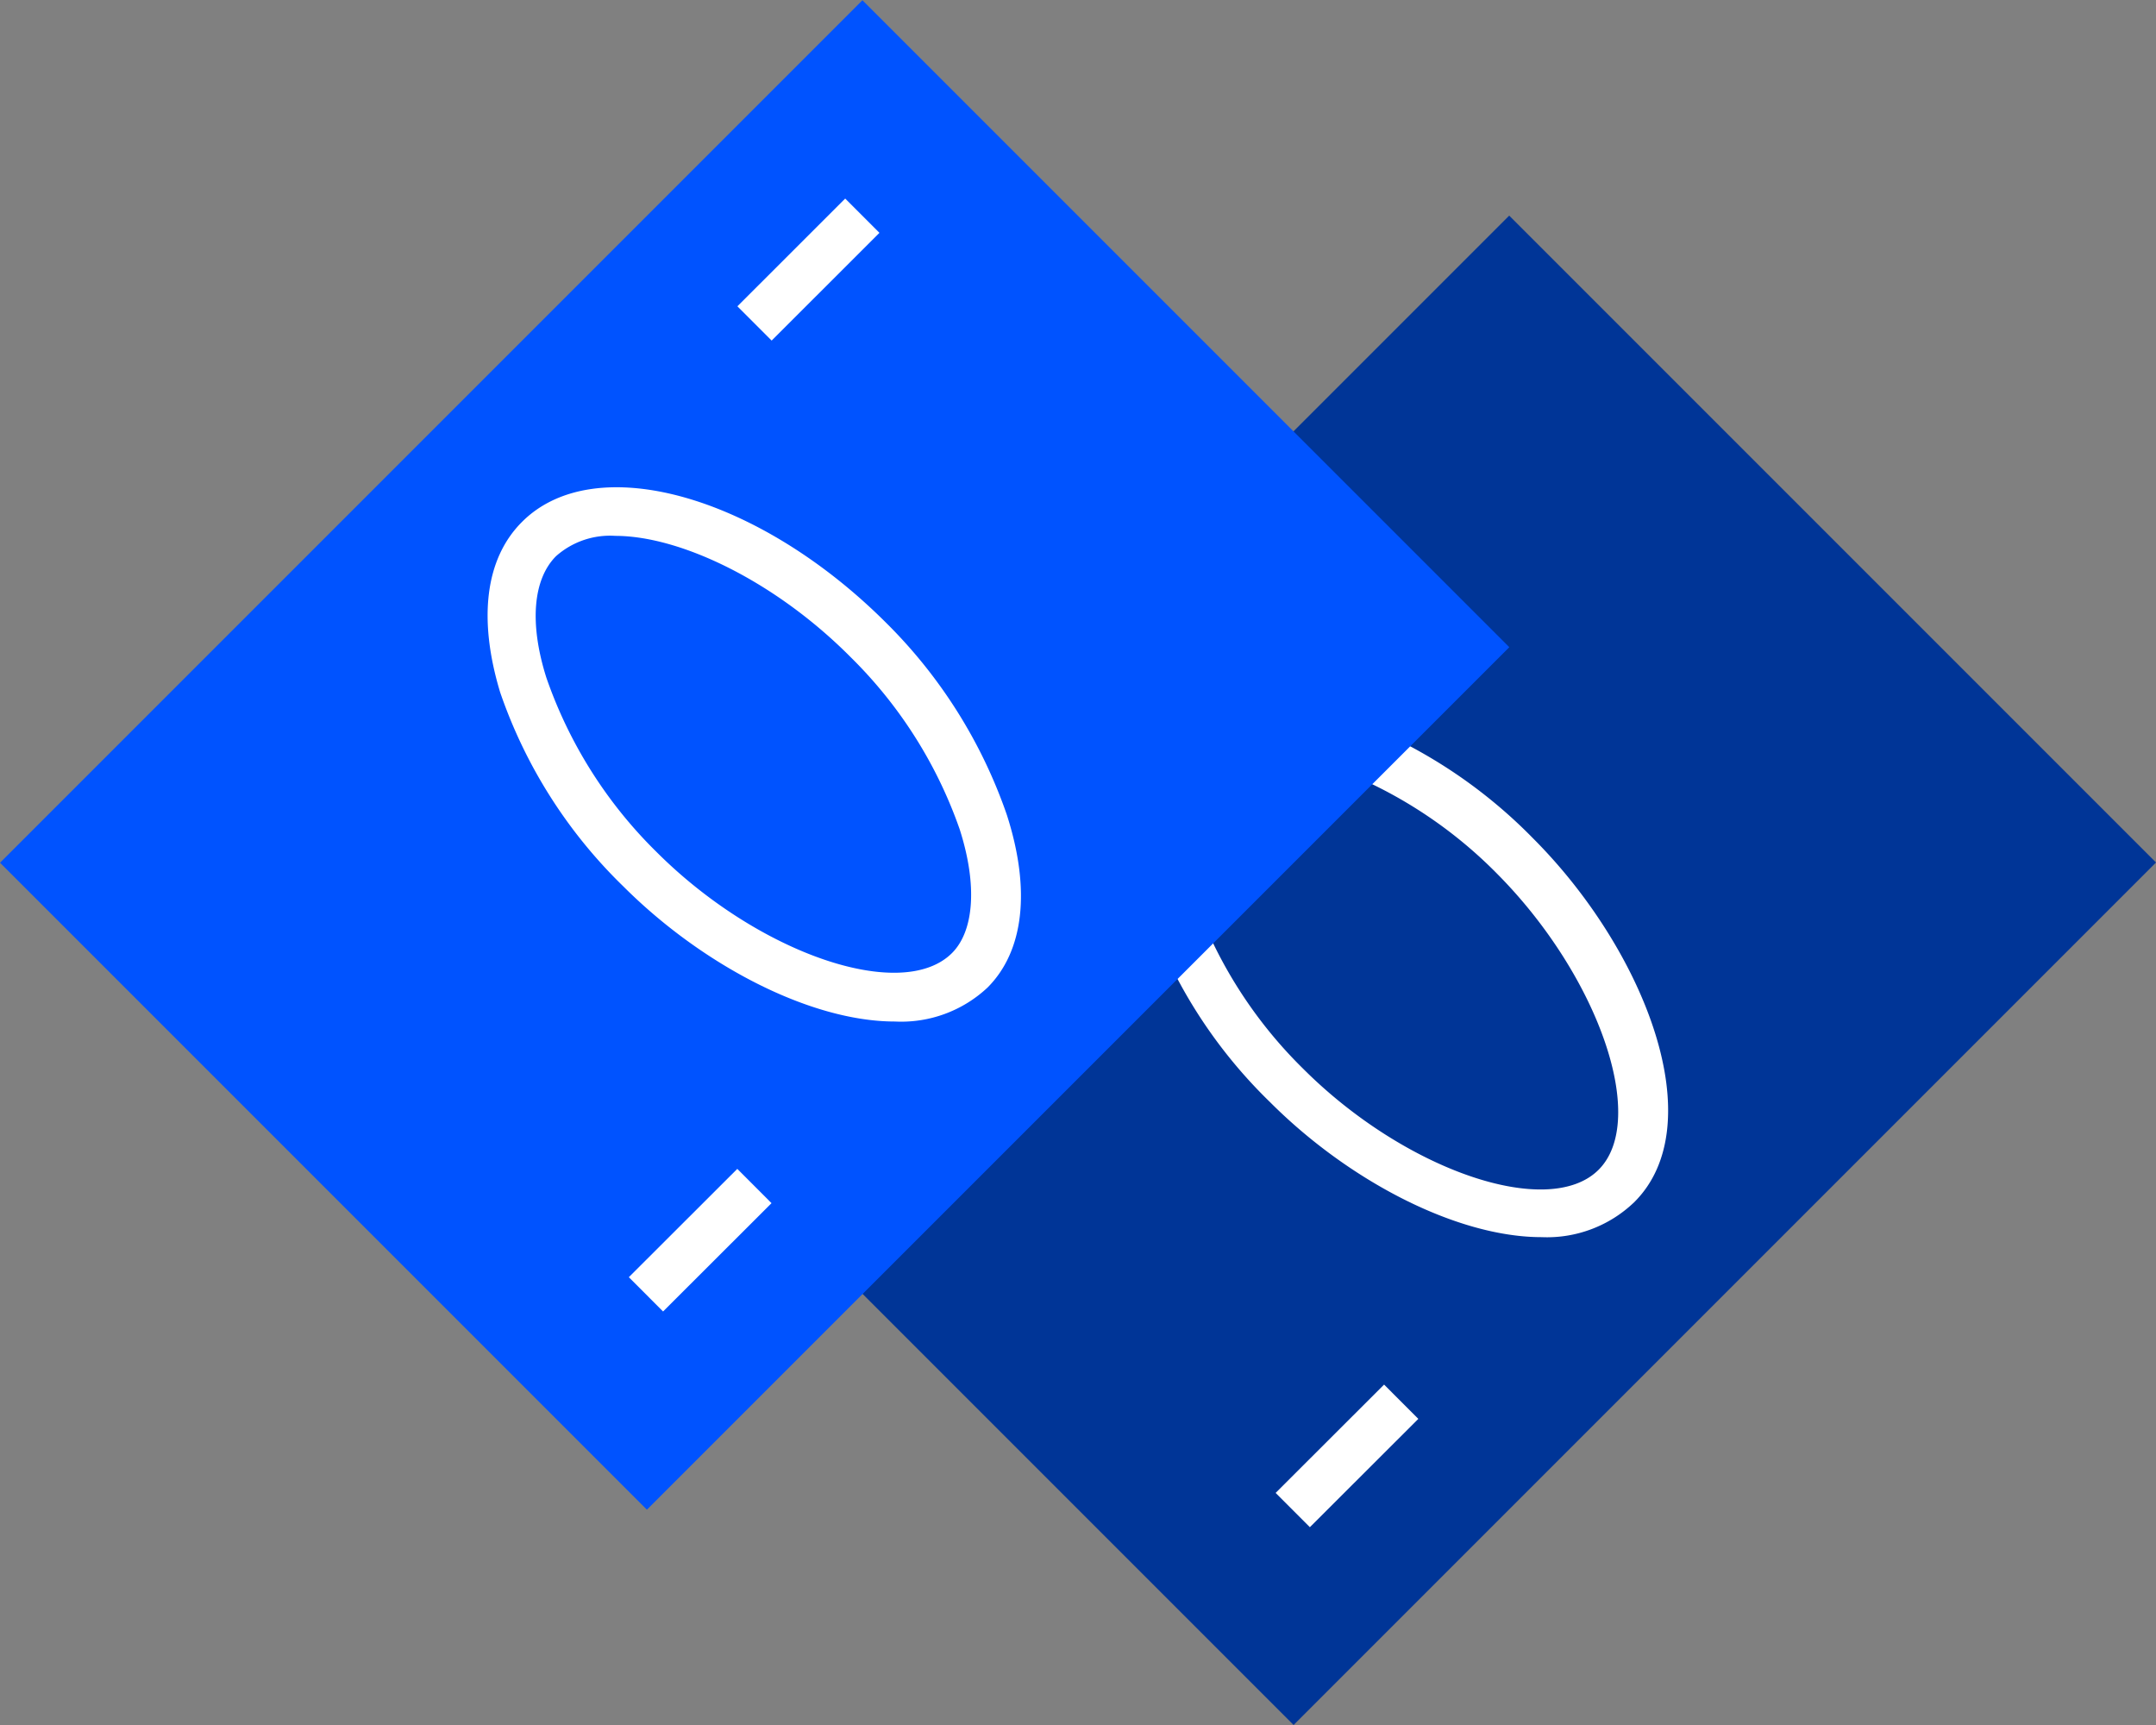 <svg xmlns="http://www.w3.org/2000/svg" width="97.9" height="78.32" viewBox="0 0 97.9 78.32"><rect x="0" y="0" width="97.9" height="78.32" fill="#808080" stroke="none"/><title>Artboard 311</title><polyline points="39.16 58.74 58.74 78.32 97.9 39.16 68.53 9.79 58.74 19.58" fill="#003597"/><path d="M70,56.17c-3.86,0-8.78-2.57-12.34-6.14a22.42,22.42,0,0,1-5.59-8.81c-1-3.31-.69-6.06,1-7.74h0c1.68-1.67,4.43-2,7.75-1a22.75,22.75,0,0,1,8.79,5.58c5.1,5.1,8.16,13,4.59,16.53A5.72,5.72,0,0,1,70,56.17Zm-12.69-22a3.72,3.72,0,0,0-2.7.92h0c-1.05,1.05-1.22,3.06-.44,5.52a20.49,20.49,0,0,0,5,7.91c4.63,4.63,11.15,6.86,13.42,4.59s0-8.79-4.59-13.42a20.5,20.5,0,0,0-7.9-5A9.55,9.55,0,0,0,57.33,34.13Z" fill="#fff"/><rect x="57.69" y="64.99" width="6.96" height="2.2" transform="translate(-28.82 62.56) rotate(-44.96)" fill="#fff"/><rect x="6.57" y="13.5" width="55.38" height="41.54" transform="translate(-14.19 34.27) rotate(-45)" fill="#0053ff"/><path d="M40.64,46.38c-3.86,0-8.77-2.57-12.34-6.14a22.42,22.42,0,0,1-5.59-8.81c-1-3.31-.69-6.06,1-7.74h0c3.29-3.29,10.71-1.23,16.54,4.6A22.69,22.69,0,0,1,45.72,37c1.09,3.39.78,6.18-.88,7.84A5.73,5.73,0,0,1,40.64,46.38ZM27.94,24.33a3.69,3.69,0,0,0-2.69.92h0c-1.05,1.05-1.22,3.06-.44,5.52a20.49,20.49,0,0,0,5,7.91c4.63,4.63,11.15,6.86,13.42,4.59,1-1,1.16-3.08.35-5.61a20.41,20.41,0,0,0-4.94-7.81C35.25,26.43,30.93,24.33,27.94,24.33Z" fill="#fff"/><rect x="33.25" y="11.14" width="6.92" height="2.2" transform="translate(2.09 29.53) rotate(-44.98)" fill="#fff"/><rect x="28.32" y="55.2" width="6.96" height="2.2" transform="translate(-30.49 38.94) rotate(-44.96)" fill="#fff"/></svg>